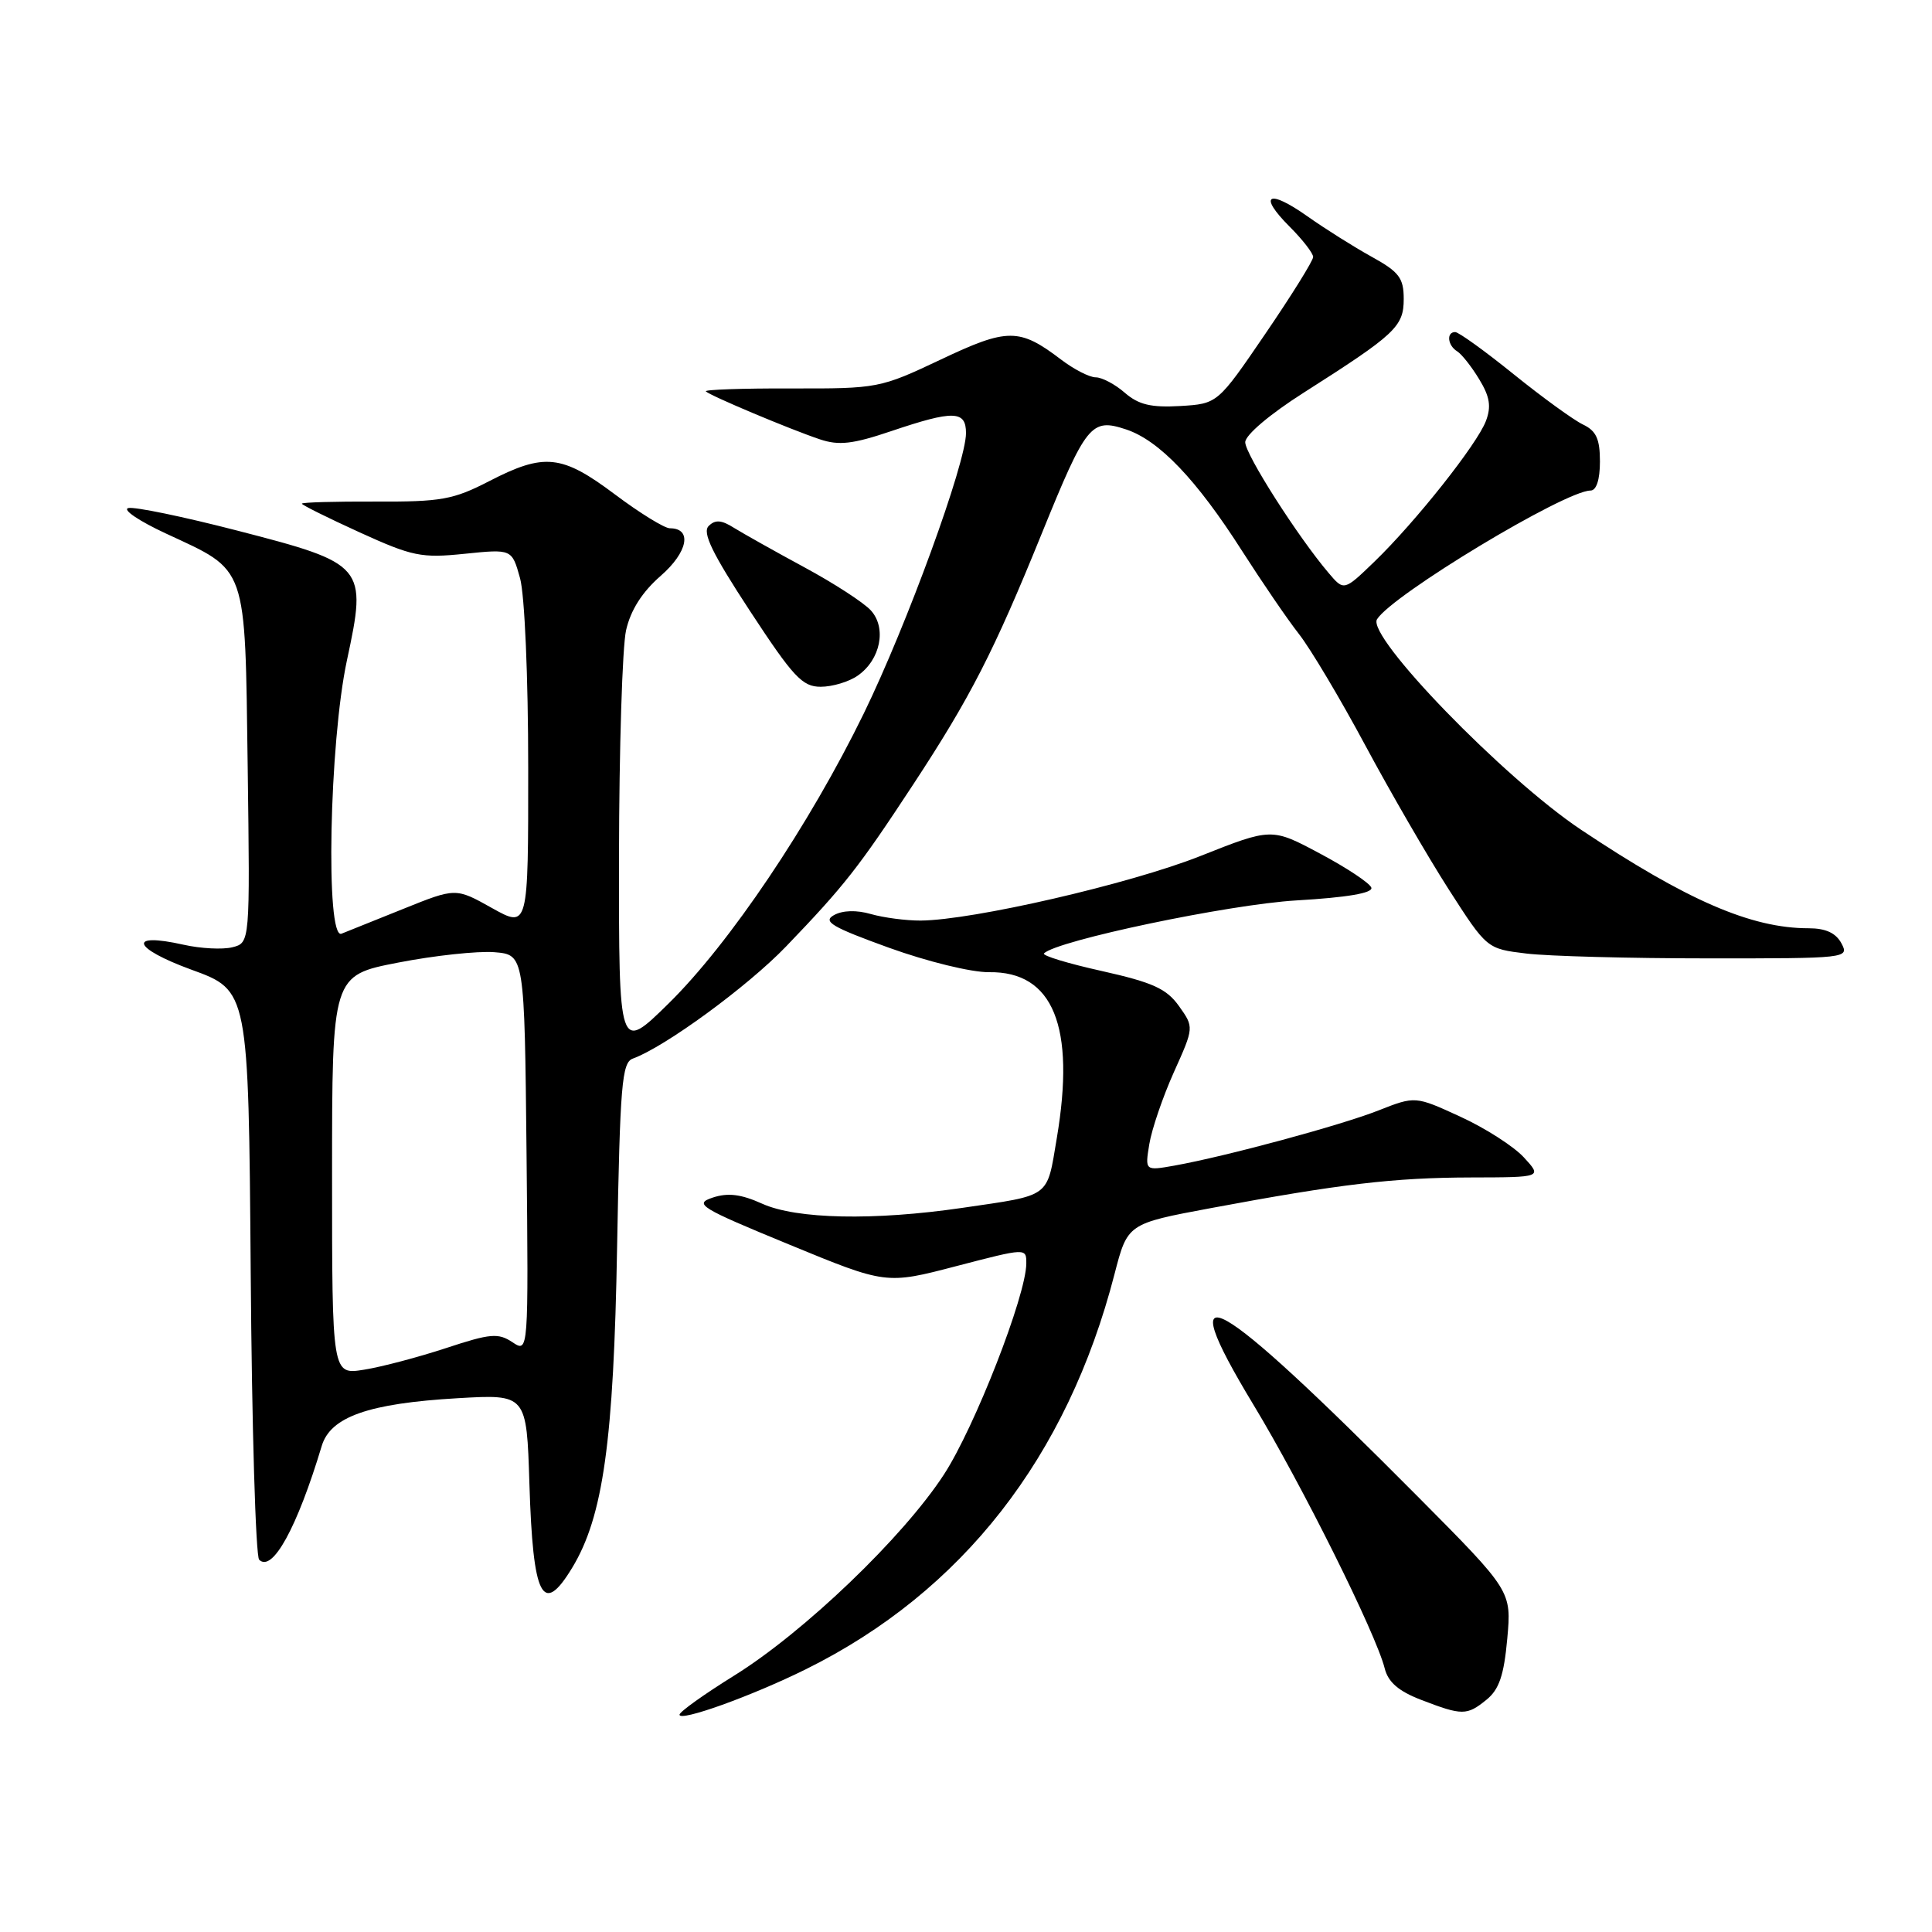 <?xml version="1.0" encoding="UTF-8" standalone="no"?>
<!DOCTYPE svg PUBLIC "-//W3C//DTD SVG 1.1//EN" "http://www.w3.org/Graphics/SVG/1.1/DTD/svg11.dtd" >
<svg xmlns="http://www.w3.org/2000/svg" xmlns:xlink="http://www.w3.org/1999/xlink" version="1.1" viewBox="0 0 256 256">
 <g >
 <path fill="currentColor"
d=" M 106.81 221.17 C 127.50 210.91 141.42 193.08 147.68 168.82 C 149.41 162.14 149.41 162.14 160.45 160.08 C 177.53 156.89 184.71 156.04 194.92 156.02 C 204.35 156.00 204.35 156.00 201.92 153.36 C 200.59 151.91 196.81 149.48 193.51 147.97 C 187.53 145.22 187.53 145.22 182.63 147.15 C 177.59 149.13 162.50 153.21 155.61 154.45 C 151.71 155.14 151.71 155.14 152.29 151.60 C 152.61 149.64 154.07 145.36 155.54 142.08 C 158.22 136.12 158.22 136.12 156.22 133.31 C 154.57 131.00 152.75 130.18 146.02 128.67 C 141.51 127.67 138.05 126.62 138.33 126.33 C 140.04 124.62 162.83 119.84 171.78 119.31 C 178.52 118.92 181.94 118.33 181.71 117.62 C 181.51 117.02 178.45 114.99 174.92 113.11 C 168.50 109.68 168.50 109.68 159.00 113.45 C 149.67 117.14 128.89 121.93 121.99 121.98 C 120.06 121.99 117.10 121.60 115.41 121.12 C 113.48 120.56 111.65 120.62 110.50 121.26 C 108.98 122.11 110.22 122.84 117.79 125.58 C 122.89 127.42 128.73 128.85 131.06 128.82 C 139.55 128.70 142.53 136.01 140.03 150.82 C 138.68 158.82 139.36 158.31 127.50 160.05 C 115.78 161.76 105.55 161.55 101.00 159.50 C 98.19 158.23 96.45 158.02 94.43 158.69 C 91.91 159.53 92.72 160.03 104.55 164.90 C 117.41 170.20 117.41 170.20 126.71 167.77 C 136.00 165.35 136.00 165.35 135.99 167.42 C 135.97 171.66 129.15 189.13 125.07 195.39 C 119.67 203.69 106.53 216.28 97.29 222.02 C 93.33 224.48 90.06 226.81 90.04 227.20 C 89.98 228.20 99.63 224.73 106.81 221.17 Z  M 196.96 225.23 C 198.64 223.87 199.28 222.00 199.72 217.14 C 200.29 210.82 200.29 210.82 187.90 198.34 C 160.67 170.93 154.96 167.73 166.09 186.14 C 172.50 196.73 182.33 216.47 183.48 221.07 C 183.94 222.90 185.32 224.09 188.31 225.24 C 193.76 227.34 194.37 227.33 196.96 225.23 Z  M 75.81 207.75 C 79.92 200.98 81.32 191.01 81.77 165.18 C 82.16 143.75 82.40 140.79 83.85 140.27 C 88.09 138.74 99.06 130.72 104.17 125.40 C 111.89 117.36 113.76 114.98 120.97 104.00 C 128.59 92.40 131.69 86.34 138.03 70.72 C 143.95 56.15 144.58 55.37 149.21 56.90 C 153.59 58.35 158.56 63.56 164.58 73.00 C 167.22 77.12 170.60 82.08 172.11 84.00 C 173.62 85.92 177.58 92.56 180.90 98.75 C 184.22 104.94 189.20 113.54 191.97 117.86 C 197.02 125.72 197.02 125.72 202.26 126.35 C 205.14 126.70 215.95 126.99 226.29 126.99 C 244.76 127.00 245.05 126.97 244.00 125.00 C 243.26 123.62 241.91 123.00 239.65 123.00 C 232.05 123.00 223.55 119.32 209.49 109.94 C 199.27 103.12 181.06 84.33 182.46 82.06 C 184.47 78.82 207.36 65.02 210.75 65.00 C 211.53 65.00 212.00 63.56 212.00 61.16 C 212.00 58.16 211.51 57.09 209.75 56.25 C 208.51 55.66 204.38 52.66 200.57 49.59 C 196.76 46.51 193.27 44.00 192.82 44.00 C 191.63 44.00 191.81 45.77 193.08 46.55 C 193.68 46.92 194.99 48.58 196.00 50.25 C 197.41 52.56 197.62 53.87 196.89 55.79 C 195.72 58.87 187.59 69.13 182.13 74.41 C 178.08 78.32 178.08 78.32 176.04 75.91 C 171.96 71.11 165.00 60.19 165.00 58.60 C 165.00 57.65 168.25 54.89 172.75 52.03 C 184.93 44.28 186.00 43.28 186.00 39.61 C 186.00 36.83 185.39 36.03 181.75 34.02 C 179.41 32.73 175.59 30.32 173.25 28.67 C 168.04 24.98 166.64 25.79 170.88 30.03 C 172.60 31.75 174.00 33.56 174.00 34.05 C 174.00 34.54 171.15 39.12 167.67 44.22 C 161.34 53.50 161.34 53.50 156.38 53.80 C 152.52 54.02 150.88 53.63 149.05 52.05 C 147.76 50.92 146.02 50.00 145.19 50.00 C 144.36 50.00 142.30 48.94 140.59 47.64 C 135.07 43.44 133.51 43.44 124.64 47.65 C 116.62 51.44 116.33 51.50 104.80 51.47 C 98.37 51.45 93.29 51.63 93.53 51.86 C 94.10 52.44 104.74 56.91 108.63 58.21 C 111.15 59.06 112.99 58.85 118.08 57.13 C 126.35 54.34 128.00 54.38 128.00 57.39 C 128.00 61.35 120.19 82.77 114.45 94.55 C 107.26 109.29 96.66 125.04 88.59 132.97 C 82.00 139.44 82.00 139.44 82.02 113.47 C 82.04 99.19 82.46 85.70 82.96 83.50 C 83.57 80.83 85.10 78.43 87.56 76.29 C 91.15 73.16 91.76 70.00 88.76 70.00 C 88.05 70.00 84.77 67.98 81.48 65.51 C 74.44 60.23 72.14 59.98 64.83 63.75 C 60.06 66.21 58.47 66.50 49.75 66.46 C 44.39 66.44 40.00 66.56 40.00 66.74 C 40.00 66.91 43.44 68.62 47.65 70.54 C 54.66 73.73 55.83 73.97 61.57 73.38 C 67.83 72.74 67.83 72.74 68.91 76.62 C 69.52 78.83 69.99 89.65 69.99 101.75 C 70.00 123.00 70.00 123.00 65.19 120.32 C 60.39 117.63 60.39 117.63 53.44 120.43 C 49.62 121.97 45.94 123.45 45.25 123.72 C 43.11 124.57 43.63 98.39 45.97 87.50 C 48.66 74.98 48.42 74.69 31.45 70.31 C 24.33 68.47 17.82 67.12 17.00 67.32 C 16.18 67.52 18.42 69.04 22.00 70.70 C 32.88 75.76 32.45 74.53 32.82 101.57 C 33.13 124.93 33.13 124.93 30.78 125.52 C 29.49 125.84 26.58 125.69 24.32 125.18 C 16.84 123.50 17.52 125.62 25.37 128.49 C 32.93 131.24 32.93 131.24 33.22 168.54 C 33.37 189.05 33.88 206.21 34.34 206.67 C 36.09 208.41 39.37 202.43 42.63 191.60 C 43.79 187.73 48.83 185.96 60.64 185.27 C 69.78 184.74 69.78 184.74 70.15 196.62 C 70.62 211.72 71.89 214.21 75.81 207.75 Z  M 113.66 89.52 C 116.67 87.42 117.51 83.22 115.40 80.89 C 114.47 79.86 110.51 77.29 106.60 75.18 C 102.70 73.07 98.50 70.71 97.27 69.95 C 95.60 68.89 94.77 68.83 93.90 69.70 C 93.03 70.57 94.38 73.33 99.35 80.92 C 105.12 89.72 106.31 91.00 108.75 91.00 C 110.29 91.00 112.50 90.34 113.66 89.52 Z  M 44.00 155.71 C 44.00 129.25 44.00 129.25 52.75 127.55 C 57.56 126.61 63.30 126.00 65.50 126.17 C 69.50 126.50 69.50 126.50 69.77 152.88 C 70.03 179.27 70.03 179.27 67.90 177.85 C 66.02 176.60 64.98 176.69 59.13 178.62 C 55.48 179.82 50.59 181.12 48.25 181.49 C 44.00 182.18 44.00 182.18 44.00 155.71 Z "/>
</g>
</svg>
